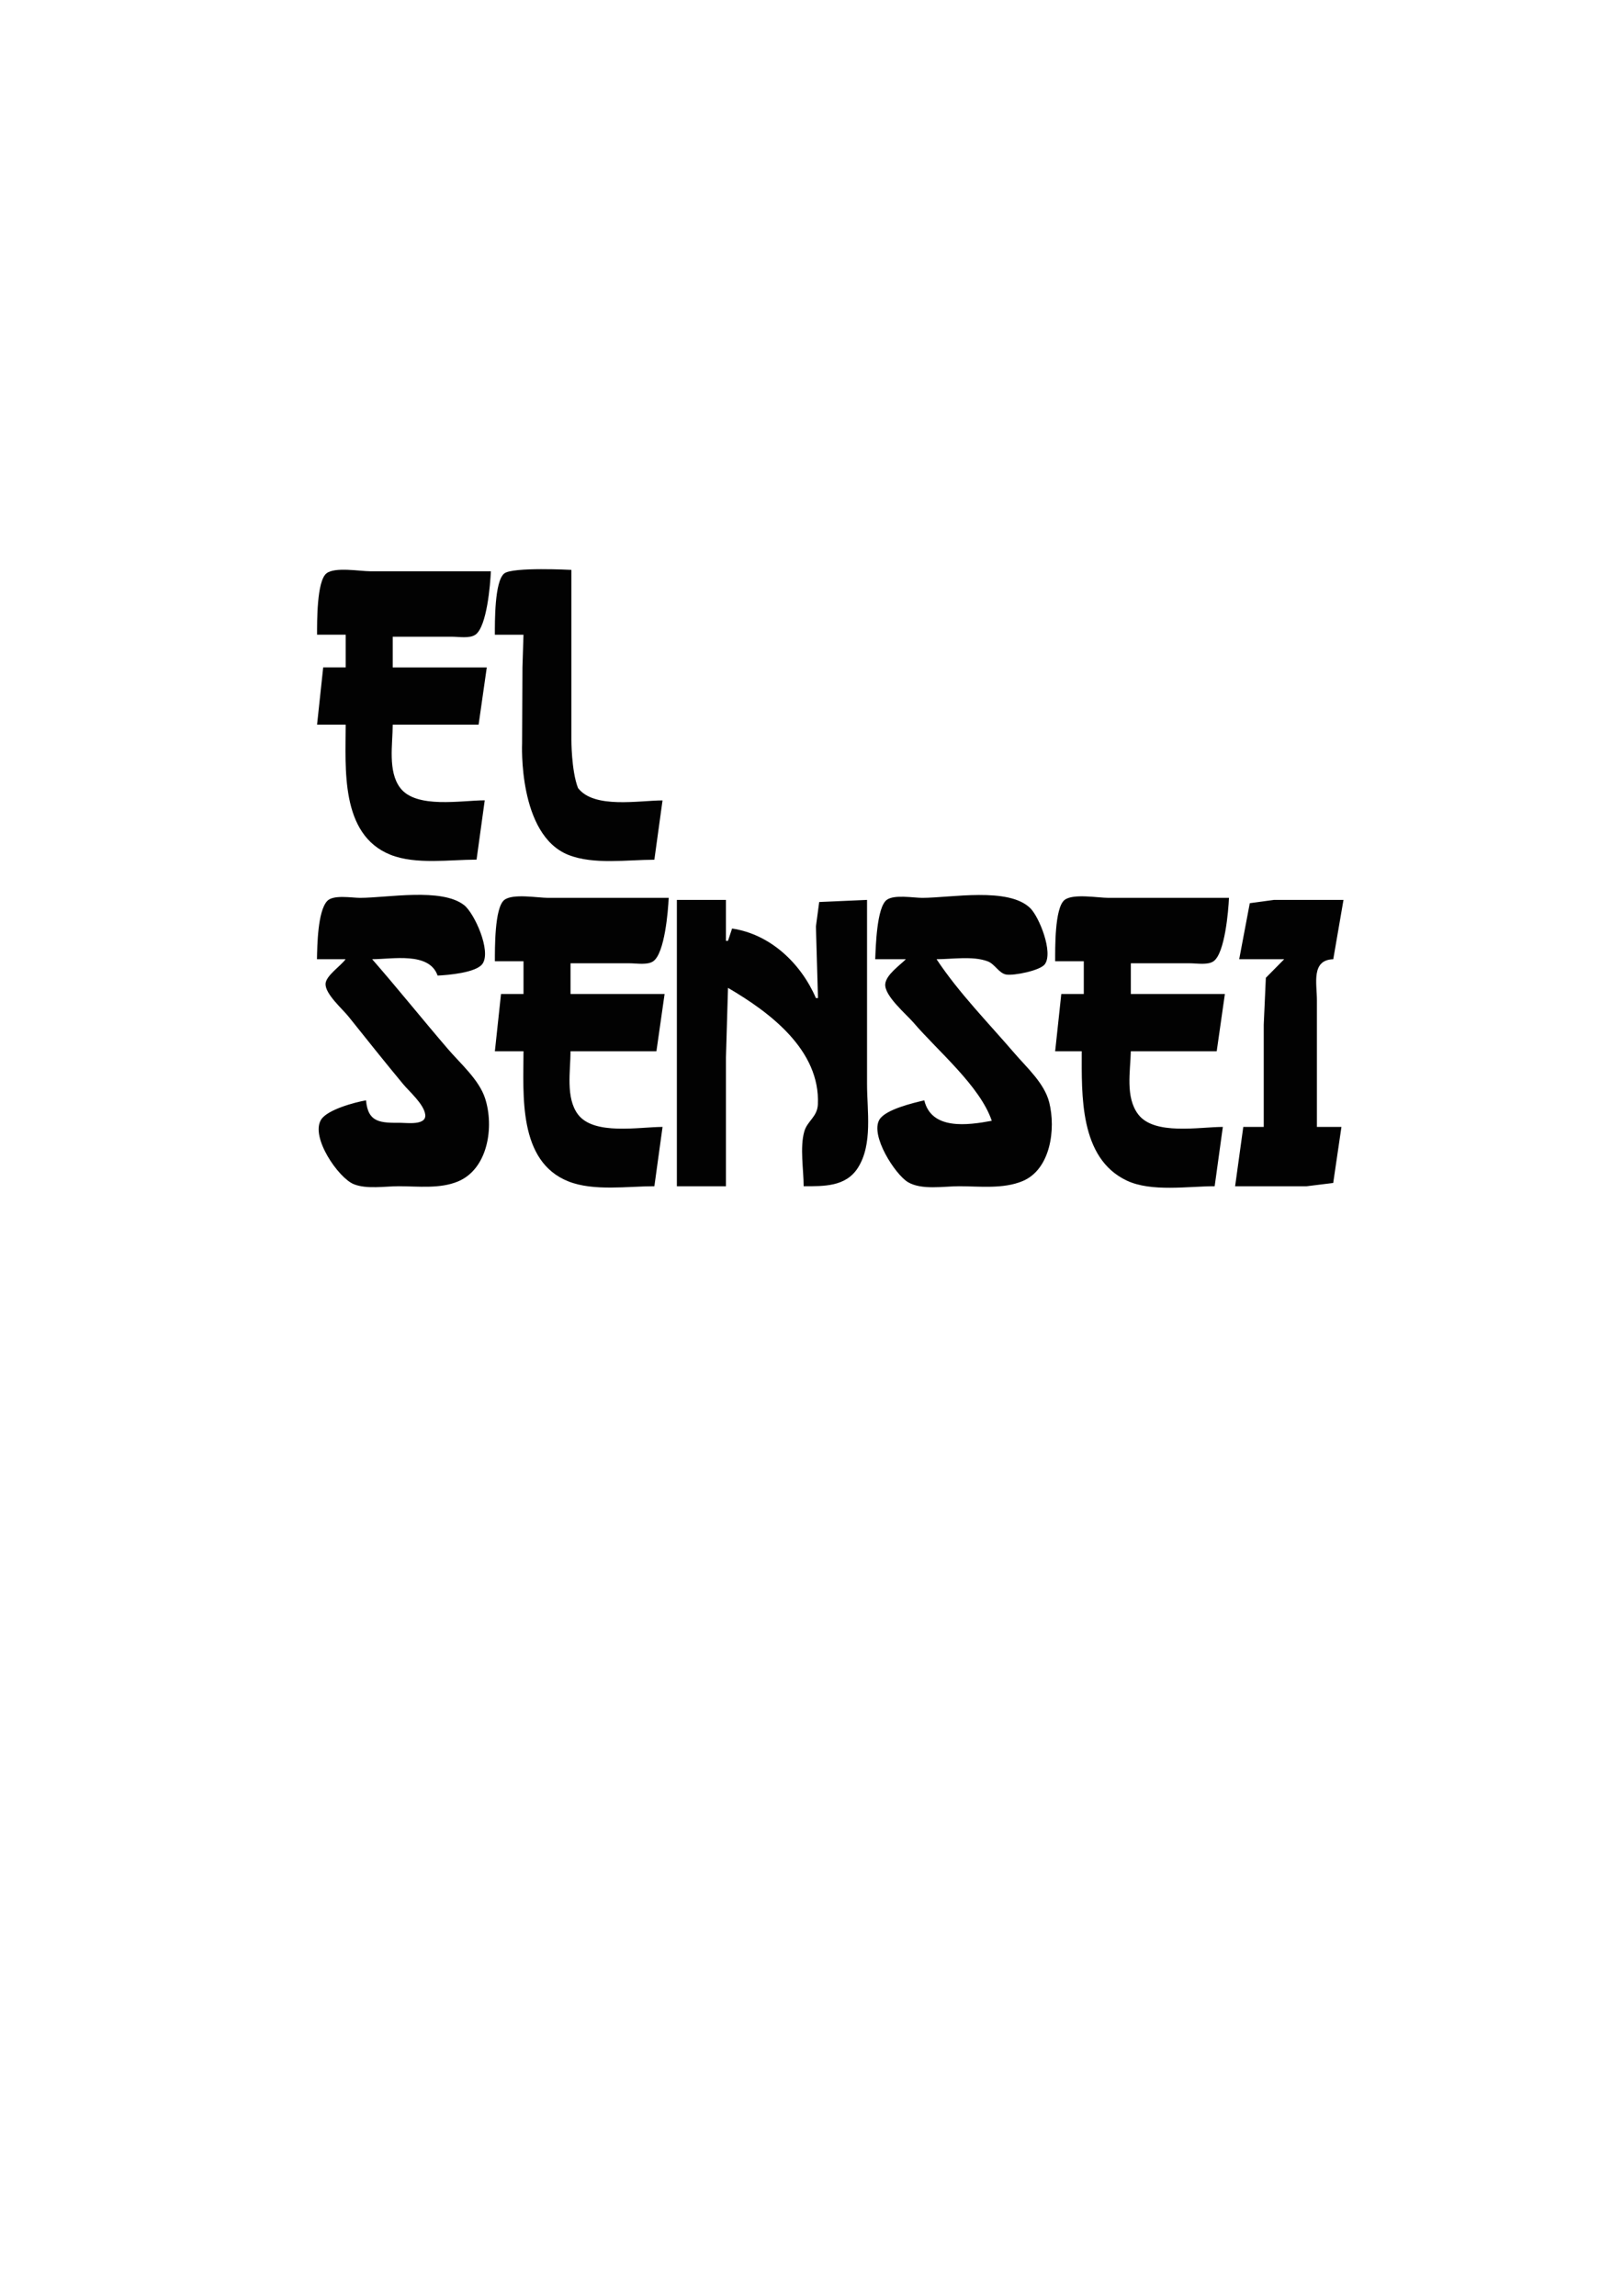 <?xml version="1.0" encoding="UTF-8" standalone="no"?>
<!-- Created with Inkscape (http://www.inkscape.org/) -->

<svg
   width="210mm"
   height="297mm"
   viewBox="0 0 210 297"
   version="1.1"
   id="svg5"
   inkscape:version="1.1.2 (1:1.1+202202050950+0a00cf5339)"
   sodipodi:docname="drawing-7.svg"
   xmlns:inkscape="http://www.inkscape.org/namespaces/inkscape"
   xmlns:sodipodi="http://sodipodi.sourceforge.net/DTD/sodipodi-0.dtd"
   xmlns="http://www.w3.org/2000/svg"
   xmlns:svg="http://www.w3.org/2000/svg">
  <sodipodi:namedview
     id="namedview7"
     pagecolor="#505050"
     bordercolor="#eeeeee"
     borderopacity="1"
     inkscape:pageshadow="0"
     inkscape:pageopacity="0"
     inkscape:pagecheckerboard="0"
     inkscape:document-units="mm"
     showgrid="true"
     showguides="true"
     inkscape:guide-bbox="true"
     inkscape:snap-bbox="true"
     inkscape:zoom="0.35275978"
     inkscape:cx="352.93139"
     inkscape:cy="165.83523"
     inkscape:window-width="1280"
     inkscape:window-height="743"
     inkscape:window-x="0"
     inkscape:window-y="0"
     inkscape:window-maximized="1"
     inkscape:current-layer="layer3">
    <sodipodi:guide
       position="0,297"
       orientation="0,793.701"
       id="guide5731" />
    <sodipodi:guide
       position="210,297"
       orientation="1122.52,0"
       id="guide5733" />
    <sodipodi:guide
       position="210,0"
       orientation="0,-793.701"
       id="guide5735" />
    <sodipodi:guide
       position="0,0"
       orientation="-1122.52,0"
       id="guide5737" />
    <inkscape:grid
       type="xygrid"
       id="grid6005" />
    <sodipodi:guide
       position="41.01,188.521"
       orientation="1,0"
       id="guide6239" />
    <sodipodi:guide
       position="64.029,173.704"
       orientation="1,0"
       id="guide6241" />
    <sodipodi:guide
       position="71.173,185.61"
       orientation="0,-1"
       id="guide6243" />
  </sodipodi:namedview>
  <defs
     id="defs2" />
  <g
     inkscape:groupmode="layer"
     id="layer2"
     inkscape:label="Layer 2" />
  <g
     inkscape:groupmode="layer"
     id="layer3"
     inkscape:label="Layer 3">
    <g
       id="g6247">
      <path
         d="m 56.621,126.206 c -1.081,-3.103 -5.846,-2.117 -8.467,-2.117 3.339,3.825 6.515,7.791 9.824,11.642 1.615,1.879 4.003,3.951 4.785,6.35 1.2,3.681 0.382,9.131 -3.496,10.756 -2.356,0.987 -5.178,0.622 -7.673,0.622 -1.772,0 -4.153,0.409 -5.821,-0.267 -1.986,-0.804 -5.643,-6.093 -4.222,-8.354 0.813,-1.294 4.369,-2.244 5.81,-2.492 0.244,2.962 1.969,2.91 4.498,2.91 0.822,0 3.347,0.356 3.16,-1.074 -0.177,-1.354 -2.034,-2.941 -2.874,-3.953 -2.389,-2.878 -4.723,-5.811 -7.059,-8.731 -0.779,-0.974 -3,-2.895 -2.965,-4.21 0.028,-1.059 1.987,-2.336 2.595,-3.199 h -3.704 c 0.036,-1.769 0.09,-6.164 1.307,-7.513 0.785,-0.871 3.185,-0.424 4.25,-0.424 3.551,0 10.574,-1.336 13.482,0.941 1.332,1.043 3.549,5.943 2.375,7.597 -0.818,1.153 -4.484,1.458 -5.803,1.516 m 29.898,-10.054 c -0.074,1.73 -0.515,7.145 -1.988,8.195 -0.747,0.533 -2.172,0.272 -3.039,0.272 h -7.673 v 3.969 h 12.171 l -1.058,7.408 h -11.113 c -0.002,2.508 -0.661,6.029 0.966,8.177 2.071,2.735 7.926,1.612 10.94,1.612 l -1.058,7.673 c -3.437,0 -7.852,0.669 -11.113,-0.62 -6.565,-2.596 -5.821,-11.251 -5.821,-16.842 h -3.704 l 0.794,-7.408 h 2.91 v -4.233 h -3.704 c 0.004,-1.572 -0.057,-6.923 1.218,-7.93 1.093,-0.864 4.314,-0.272 5.661,-0.272 h 15.61 m 34.66,7.938 c 2.856,4.318 6.714,8.243 10.089,12.171 1.617,1.881 3.867,3.877 4.489,6.35 0.866,3.443 0.185,8.681 -3.465,10.191 -2.518,1.041 -5.542,0.657 -8.202,0.657 -1.984,0 -4.85,0.524 -6.614,-0.532 -1.653,-0.989 -4.916,-6.046 -3.687,-8.089 0.795,-1.321 4.37,-2.152 5.803,-2.492 0.927,3.858 5.571,3.233 8.731,2.646 -1.519,-4.504 -7.052,-9.095 -10.126,-12.7 -0.917,-1.075 -3.84,-3.508 -3.653,-5.027 0.146,-1.193 1.867,-2.375 2.667,-3.175 h -3.969 c 0.068,-1.572 0.189,-6.682 1.479,-7.666 0.967,-0.737 3.442,-0.272 4.607,-0.272 3.686,0 11.205,-1.438 13.994,1.351 1.14,1.139 2.982,5.695 1.872,7.231 -0.6,0.831 -4.002,1.5 -4.984,1.342 -0.967,-0.156 -1.474,-1.36 -2.417,-1.713 -1.925,-0.721 -4.584,-0.273 -6.613,-0.273 m 37.835,-7.938 c -0.075,1.713 -0.532,7.157 -1.988,8.195 -0.747,0.533 -2.172,0.272 -3.039,0.272 h -7.673 v 3.969 h 12.171 l -1.058,7.408 h -11.113 c -0.053,2.568 -0.739,5.949 0.965,8.177 2.09,2.732 7.913,1.612 10.941,1.612 l -1.058,7.673 c -3.427,0 -8.195,0.774 -11.377,-0.733 -6.137,-2.905 -5.821,-11.097 -5.821,-16.73 h -3.44 l 0.794,-7.408 h 2.91 v -4.233 h -3.704 c 0.004,-1.587 -0.083,-6.908 1.218,-7.93 1.097,-0.863 4.31,-0.272 5.661,-0.272 h 15.61 m -65.087,0.265 v 5.292 h 0.265 l 0.529,-1.587 c 4.96,0.733 8.913,4.511 10.848,8.996 h 0.265 l -0.265,-9.26 0.424,-3.168 6.19,-0.272 v 23.813 c 0,3.467 0.761,7.789 -1.182,10.844 -1.572,2.47 -4.424,2.385 -7.02,2.385 0,-2.151 -0.506,-5.02 0.084,-7.088 0.388,-1.361 1.681,-1.875 1.756,-3.495 0.323,-7.035 -6.23,-11.927 -11.629,-15.081 l -0.265,8.996 v 16.669 h -6.35 v -37.042 h 6.35 m 79.904,0 -1.323,7.673 c -2.884,0.094 -2.117,3.134 -2.117,5.292 v 16.404 h 3.175 l -1.065,7.249 -3.433,0.424 h -9.26 l 1.058,-7.673 h 2.646 v -13.229 l 0.273,-6.062 2.373,-2.405 h -5.821 l 1.37,-7.249 3.128,-0.424 h 8.996"
         style="fill:#020202;stroke:none;stroke-width:0.07"
         id="path1781"
         sodipodi:nodetypes="ccccsssccscccccccscccccscccccsccscccccccsccsccscccccccccscccccccsccccccccscccccccsccccccccccsccccccccccccscccccccccccccc" />
      <path
         d="m 63.514,73.903 c -0.074,1.73 -0.515,7.145 -1.988,8.195 -0.747,0.533 -2.172,0.272 -3.039,0.272 H 50.814 v 3.969 H 62.985 L 61.927,93.746 H 50.814 c -0.002,2.508 -0.661,6.029 0.966,8.177 2.071,2.735 7.926,1.612 10.94,1.612 l -1.058,7.673 c -3.437,0 -7.852,0.669 -11.113,-0.62 -6.565,-2.596 -5.821,-11.251 -5.821,-16.842 h -3.704 l 0.794,-7.408 h 2.91 v -4.233 h -3.704 c 0.004,-1.572 -0.057,-6.923 1.218,-7.93 1.093,-0.864 4.314,-0.272 5.661,-0.272 H 63.514"
         style="fill:#020202;stroke:none;stroke-width:0.019"
         id="path2563" />
      <path
         d="m 73.932,81.887 v 5.831 7.932 c 0,0 -0.018,4.017 0.853,6.285 2.071,2.735 7.926,1.612 10.94,1.612 l -1.058,7.673 c -3.437,0 -7.852,0.669 -11.113,-0.62 -6.565,-2.596 -5.998,-14.461 -5.998,-14.461 l 0.044,-9.806 0.133,-4.217 h -3.704 c 0.004,-1.572 -0.057,-6.923 1.218,-7.93 1.093,-0.864 8.685,-0.46 8.685,-0.46 z"
         style="fill:#020202;stroke:none;stroke-width:0.019"
         id="path2563-3"
         sodipodi:nodetypes="ccccccsccccccc" />
    </g>
  </g>
</svg>
